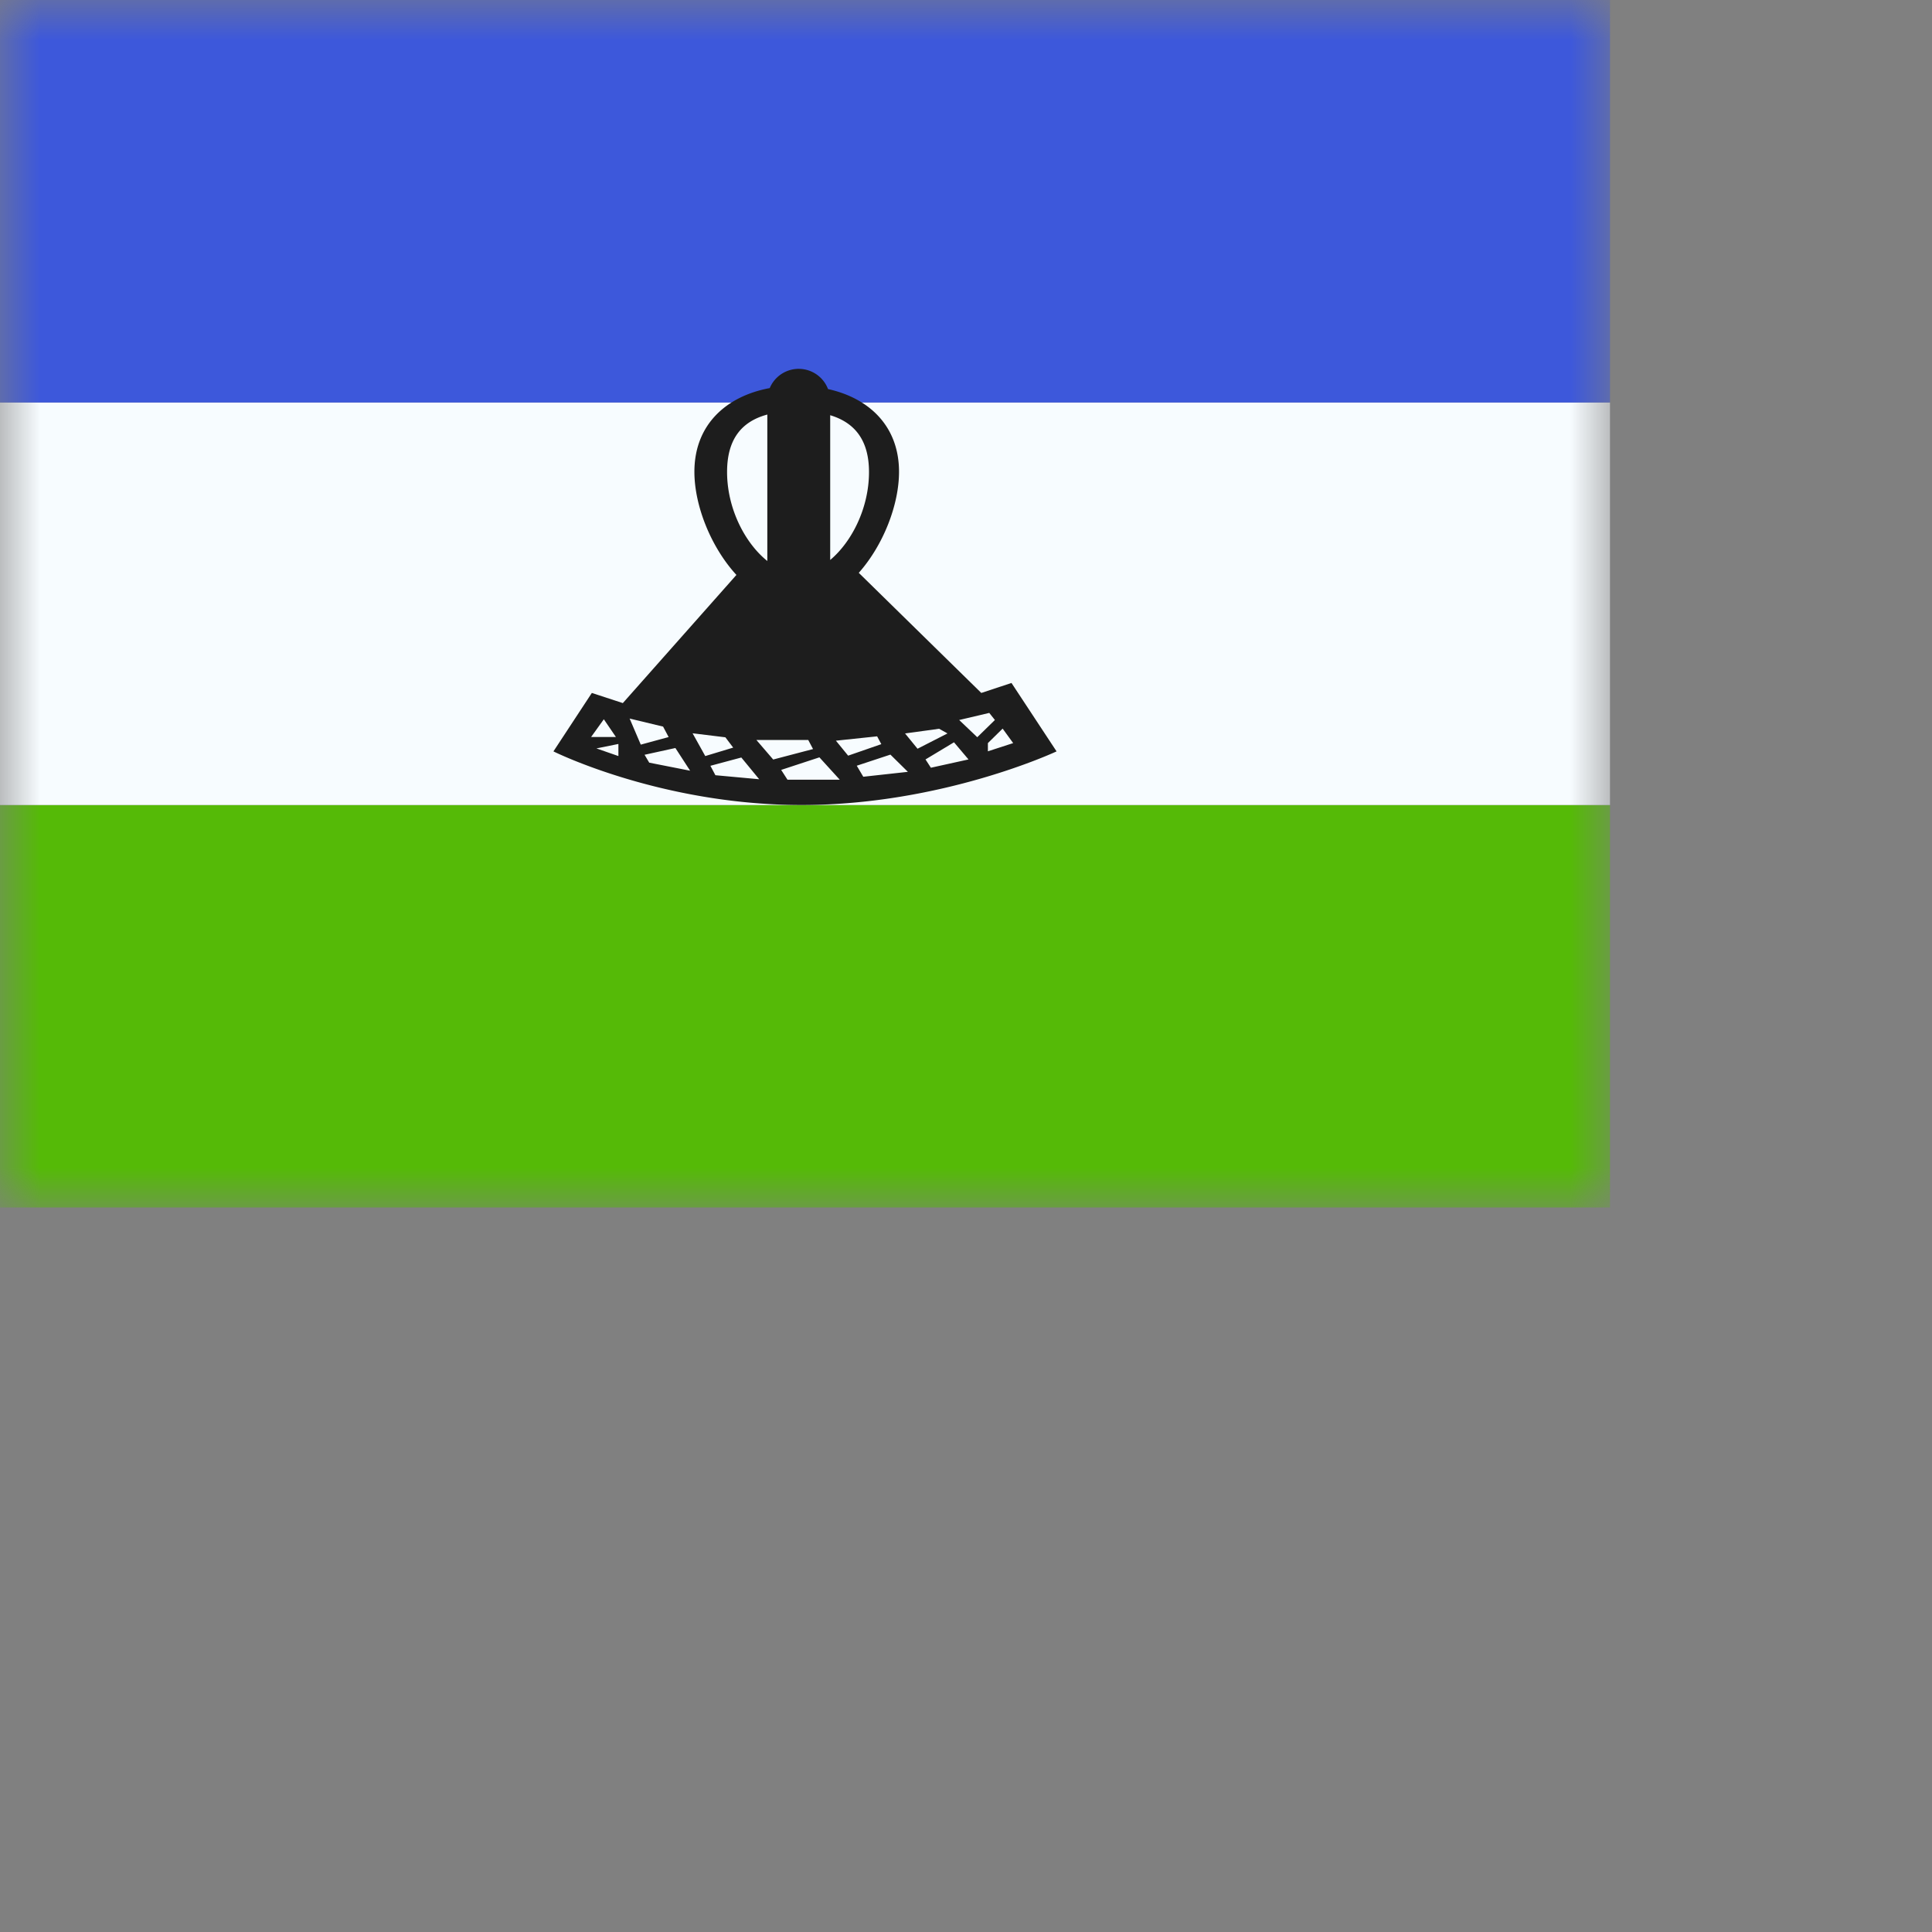 <svg width="24" height="24" viewbox="0 0 20 15" fill="none" xmlns="http://www.w3.org/2000/svg">
  <rect width="100%" height="100%" fill="#808080" stroke="none"/>
  <mask id="a" maskUnits="userSpaceOnUse" x="0" y="0" width="20" height="15">
    <path fill="#fff" d="M0 0h20v15H0z"/>
  </mask>
  <g mask="url(#a)" fill-rule="evenodd" clip-rule="evenodd">
    <path d="M0 10h20v5H0v-5z" fill="#55BA07"/>
    <path d="M0 5h20v5H0V5z" fill="#F7FCFF"/>
    <path d="M0 0h20v5H0V0z" fill="#3D58DB"/>
    <path d="M9.531 5.15c-.326.088-.499.314-.499.713 0 .457.224.885.5 1.106V5.15zm.781 1.807c.268-.224.483-.645.483-1.093 0-.388-.17-.612-.482-.706v1.799zm-.026-2.124c.512.113.882.462.882 1.028 0 .411-.196.912-.5 1.255l1.522 1.492.375-.124.56.85S11.709 10 9.958 10c-1.75 0-3.083-.666-3.083-.666l.477-.726.385.126 1.411-1.592c-.316-.344-.522-.86-.522-1.281 0-.586.396-.94.936-1.04a.39.39 0 01.724.012zM7.501 8.935l-.158.22h.308l-.15-.22zm.18.307l-.272.055.273.095v-.15zm.14-.317l.139.325.346-.094-.069-.13-.416-.1zm.752.649l-.508-.1-.058-.098.383-.084.183.282zm.03-.466l.158.284.347-.105-.097-.128-.408-.05zm.284.522l-.062-.117.384-.103.222.27-.544-.05zm.718-.195l.495-.13-.06-.113h-.644l.209.243zm.177.25l-.078-.121.475-.156.253.278h-.65zm.602-.484l.152.186.412-.143-.052-.097-.512.054zm.894.387l-.554.061-.081-.137.418-.138.217.214zm-.035-.477l.155.19.372-.19-.104-.058-.423.058zm.321.426l-.067-.103.354-.213.18.213-.467.103zm.351-.593l.225.214.219-.214-.07-.088-.373.088zm.357.287l.183-.18.131.18-.314.102V9.23z" fill="#1D1D1D"/>
  </g>
</svg>
